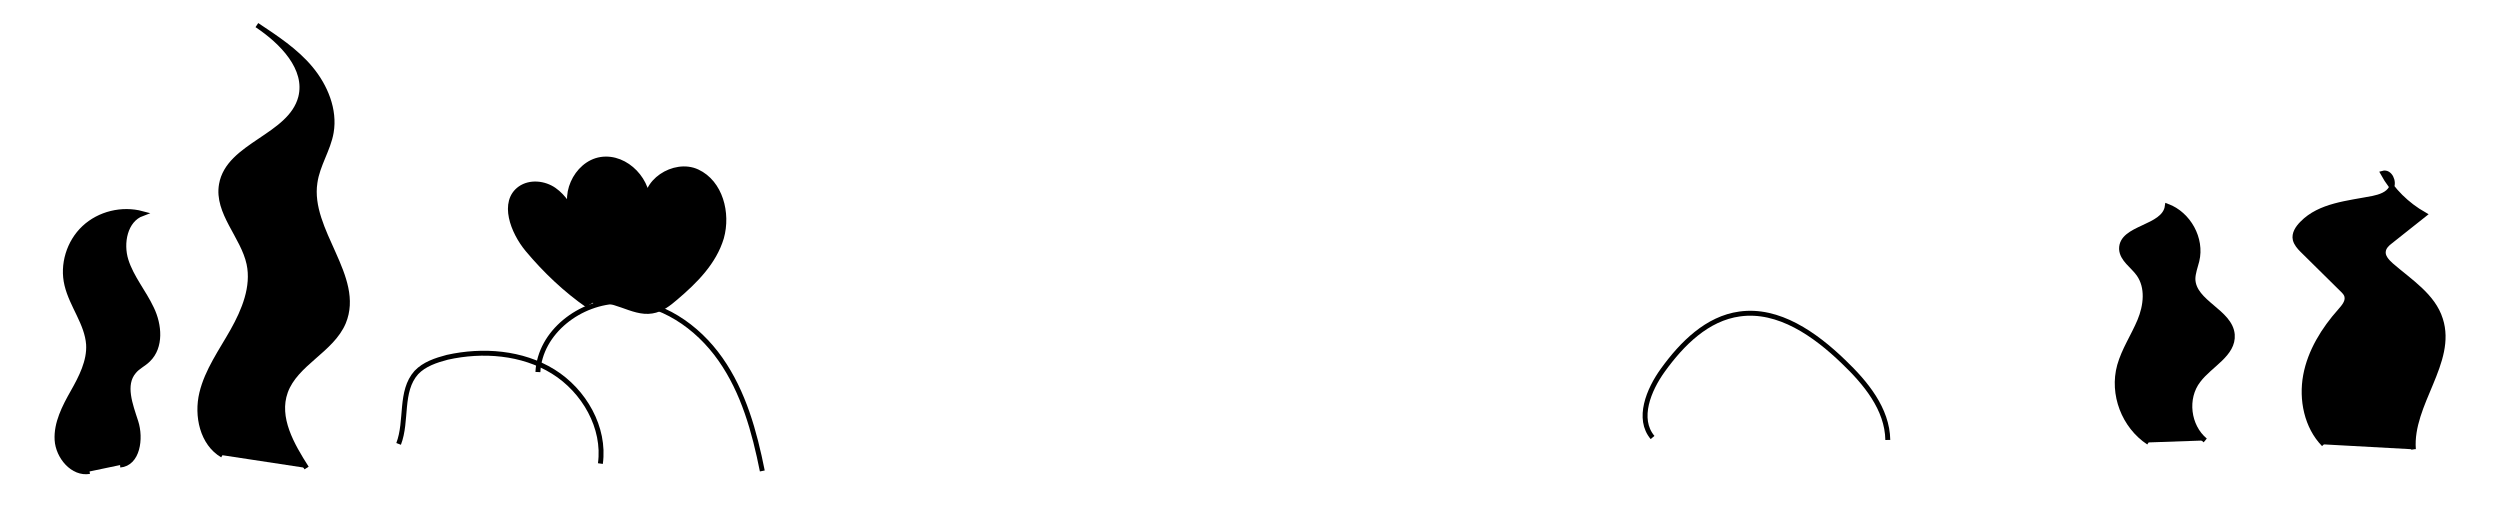 <?xml version="1.0" encoding="utf-8"?>
<!-- Generator: Adobe Illustrator 22.1.0, SVG Export Plug-In . SVG Version: 6.00 Build 0)  -->
<svg version="1.1" id="Layer_1" xmlns="http://www.w3.org/2000/svg" xmlns:xlink="http://www.w3.org/1999/xlink" x="0px" y="0px"
	 viewBox="0 0 508 107.3" style="enable-background:new 0 0 508 107.3;" xml:space="preserve">
<style type="text/css">
	.st0{stroke:#000000;stroke-miterlimit:10;}
	.st1{fill:none;stroke:#000000;stroke-miterlimit:10;}
</style>
<path class="st0" d="M18.2,95.8c-3.4,0.6-6.4-3-6.6-6.4c-0.2-3.4,1.5-6.7,3.2-9.7c1.7-3,3.4-6.3,3.2-9.7c-0.3-4.3-3.4-7.9-4.4-12.1
	c-1-4.1,0.4-8.7,3.5-11.6s7.7-4,11.8-2.9c-3.5,1.3-4.4,6-3.3,9.5s3.6,6.4,5.2,9.8c1.6,3.3,2,7.8-0.7,10.4c-0.9,0.9-2.1,1.4-2.9,2.4
	c-2.3,2.7-0.7,6.8,0.4,10.2s0.4,8.5-3.2,8.8"/>
<path class="st0" d="M45.2,92.5c-4.1-2.4-5.3-8-4.2-12.6c1.1-4.6,4-8.6,6.3-12.7s4.3-8.9,3.3-13.6C49.4,48,44,43.2,45,37.5
	c1.4-8.1,14-9.7,16.1-17.7c1.5-5.9-3.8-11.3-8.9-14.7c3.9,2.6,7.9,5.2,10.9,8.8c3,3.6,5,8.4,4.2,13c-0.6,3.5-2.8,6.6-3.3,10.2
	c-1.5,9.8,9.6,19.2,5.8,28.4c-2.4,5.7-9.7,8.3-11.8,14.1c-1.9,5.3,1.3,10.8,4.3,15.5"/>
<path class="st1" d="M81,90.2c1.8-4.7,0.2-10.7,3.6-14.5c1.6-1.7,4-2.5,6.3-3.1c7.2-1.6,15.2-1,21.5,2.9c6.3,3.9,10.6,11.4,9.6,18.7
	"/>
<path class="st1" d="M109.3,75.6c0.4-8.1,8.6-14.4,16.8-14.4s15.6,5.1,20.3,11.8s6.9,14.7,8.5,22.7"/>
<path class="st1" d="M335.8,88.9c-3.2-3.8-0.8-9.7,2.1-13.7c3.9-5.4,9-10.5,15.6-11.4c7.9-1.1,15.3,4.1,21.1,9.7
	c4.5,4.3,8.9,9.6,9,15.9"/>
<path class="st0" d="M436.6,89.9c-5-3.3-7.5-9.8-5.9-15.6c0.9-3.2,2.8-6,4.1-9.1c1.3-3.1,1.7-6.8-0.2-9.5c-1.2-1.7-3.4-3-3.5-5.1
	c-0.1-4.5,8.7-4.2,9.3-8.7c4.3,1.6,7.1,6.6,6,11.1c-0.3,1.2-0.8,2.5-0.8,3.7c0.1,4.8,7.6,6.6,8,11.3c0.3,4-4.5,6.1-6.9,9.3
	c-2.8,3.6-2.1,9.3,1.4,12.2"/>
<path class="st0" d="M472.2,90.3c-3.5-3.6-4.6-9.1-3.7-14c0.9-4.9,3.7-9.4,7-13.1c0.7-0.8,1.6-1.8,1.4-2.9c-0.1-0.7-0.7-1.2-1.2-1.7
	c-2.6-2.6-5.3-5.2-7.9-7.8c-0.6-0.6-1.2-1.3-1.4-2.1c-0.3-1.2,0.5-2.4,1.4-3.3c3.6-3.7,9.3-4.1,14.4-5.1c1.4-0.3,3-0.8,3.7-2.1
	s-0.3-3.4-1.7-3c1.9,3.5,4.9,6.4,8.4,8.4c-2.3,1.8-4.5,3.6-6.8,5.4c-0.7,0.5-1.4,1.2-1.5,2c-0.2,1.1,0.7,2.1,1.6,2.9
	c3.8,3.3,8.5,6.2,10,11c2.8,8.7-6.2,17.2-5.5,26.4"/>
<path class="st0" d="M119.5,62.1c-4.6-3.2-8.7-7.1-12.3-11.4c-3-3.6-5.3-9.7-1.5-12.4c2-1.4,4.9-1.1,6.9,0.3c2,1.4,3.3,3.6,4.4,5.8
	c-3.2-4.2,0-11.2,5.1-12c5.2-0.8,10.1,4.5,9.5,9.7c-1.3-5,5.4-9.4,10.1-7.2c4.7,2.2,6.3,8.4,4.9,13.4c-1.5,5-5.3,8.8-9.3,12.2
	c-1.4,1.2-2.9,2.4-4.8,2.7c-4.1,0.7-8.2-3.3-12-1.7"/>
</svg>
